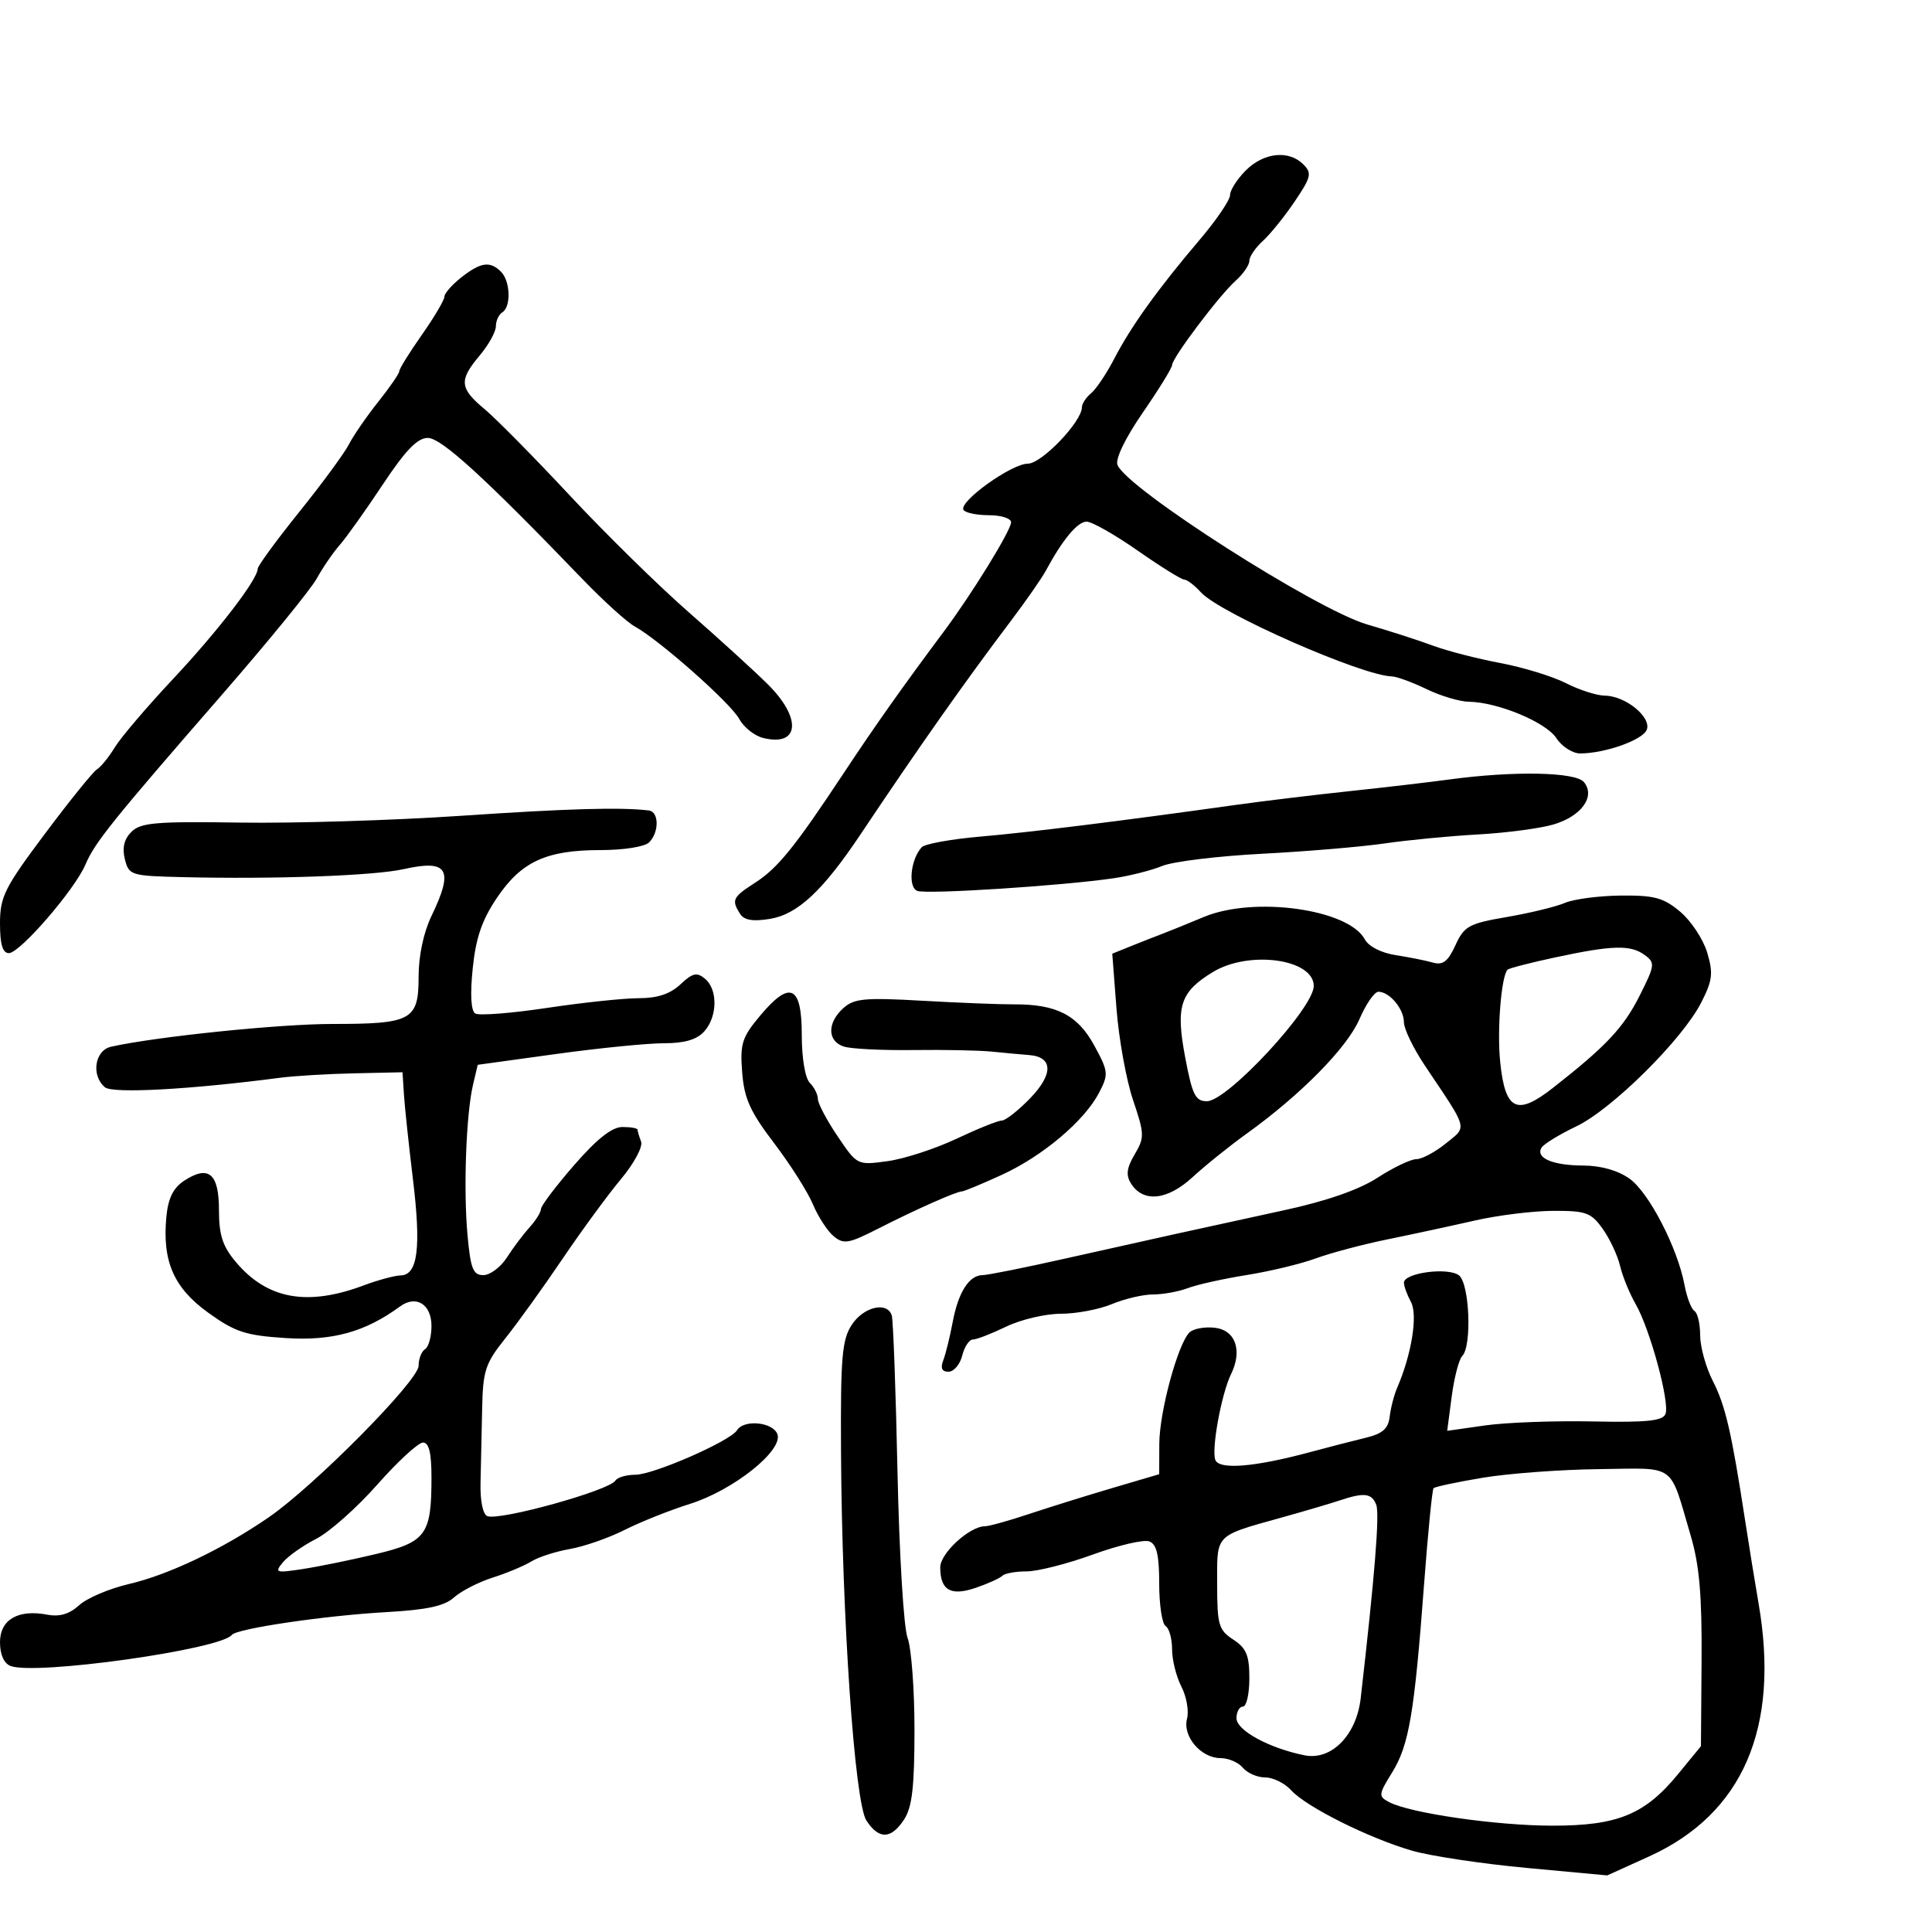 <svg xmlns="http://www.w3.org/2000/svg" width="300" height="300" viewBox="0 0 300 300" version="1.1">
  <defs/>
  <path d="M243,140.201 C244.375,139.61 248.278,139.098 251.673,139.063 C256.899,139.01 258.316,139.395 260.905,141.574 C262.587,142.989 264.47,145.838 265.089,147.903 C266.055,151.128 265.925,152.227 264.167,155.673 C261.226,161.437 250.306,172.257 244.756,174.908 C242.146,176.154 239.726,177.634 239.377,178.198 C238.386,179.802 241.093,180.968 245.846,180.985 C248.585,180.994 251.242,181.748 253.033,183.024 C256.048,185.171 260.49,193.762 261.575,199.548 C261.933,201.459 262.626,203.269 263.113,203.57 C263.601,203.871 264,205.571 264,207.348 C264,209.124 264.88,212.302 265.954,214.411 C267.925,218.275 268.85,222.263 270.966,236 C271.601,240.125 272.543,245.938 273.06,248.917 C276.421,268.289 270.644,281.66 256.053,288.275 L249.573,291.213 L237.037,290.048 C230.142,289.407 222.157,288.207 219.292,287.382 C212.617,285.46 202.828,280.572 200.499,277.999 C199.504,276.9 197.69,276 196.467,276 C195.245,276 193.685,275.325 193,274.5 C192.315,273.675 190.755,273 189.533,273 C186.483,273 183.605,269.62 184.321,266.88 C184.636,265.677 184.242,263.435 183.446,261.896 C182.651,260.358 182,257.754 182,256.109 C182,254.464 181.55,252.84 181,252.5 C180.45,252.16 180,249.194 180,245.91 C180,241.461 179.608,239.787 178.464,239.348 C177.619,239.024 173.682,239.94 169.714,241.384 C165.746,242.828 161.113,244.007 159.417,244.005 C157.721,244.002 156.025,244.308 155.648,244.685 C155.271,245.062 153.424,245.9 151.542,246.546 C147.638,247.889 146,246.95 146,243.368 C146,241.19 150.563,237 152.936,237 C153.556,237 156.636,236.143 159.782,235.095 C162.927,234.048 168.762,232.229 172.75,231.053 L180,228.915 L180.015,224.208 C180.03,219.259 182.88,208.72 184.693,206.907 C185.278,206.322 187.049,205.991 188.628,206.172 C191.856,206.541 192.959,209.706 191.147,213.399 C189.666,216.419 188.084,225.055 188.713,226.693 C189.315,228.264 194.84,227.806 203.5,225.466 C206.25,224.723 210.075,223.737 212,223.274 C214.692,222.627 215.567,221.864 215.792,219.967 C215.952,218.61 216.473,216.6 216.949,215.5 C219.194,210.313 220.18,204.204 219.097,202.182 C218.494,201.054 218,199.702 218,199.177 C218,197.63 224.964,196.725 226.576,198.063 C228.197,199.408 228.571,209.022 227.062,210.55 C226.546,211.073 225.807,213.903 225.421,216.84 L224.719,222.179 L230.609,221.34 C233.849,220.878 241.357,220.599 247.293,220.721 C255.729,220.894 258.201,220.639 258.618,219.554 C259.307,217.758 256.214,206.377 253.983,202.5 C253.034,200.85 251.944,198.177 251.562,196.561 C251.18,194.945 249.966,192.357 248.865,190.811 C247.069,188.289 246.28,188.002 241.182,188.021 C238.057,188.032 232.575,188.71 229,189.526 C225.425,190.342 219.35,191.653 215.5,192.438 C211.65,193.223 206.622,194.557 204.327,195.401 C202.032,196.246 197.206,197.408 193.602,197.984 C189.999,198.559 185.885,199.473 184.46,200.015 C183.035,200.557 180.604,201 179.057,201 C177.51,201 174.629,201.675 172.654,202.5 C170.68,203.325 167.109,204 164.72,204 C162.331,204 158.513,204.9 156.236,206 C153.959,207.1 151.633,208 151.067,208 C150.501,208 149.756,209.125 149.411,210.5 C149.066,211.875 148.109,213 147.285,213 C146.266,213 146.003,212.44 146.464,211.25 C146.837,210.287 147.501,207.592 147.94,205.26 C148.813,200.624 150.496,198 152.596,198 C153.339,198 159.022,196.862 165.224,195.47 C178.891,192.404 186.376,190.751 199.5,187.902 C206.025,186.485 211.036,184.735 213.921,182.865 C216.353,181.289 219.053,179.998 219.921,179.995 C220.79,179.992 222.85,178.897 224.5,177.561 C225.676,176.608 226.468,176.088 226.71,175.38 C227.16,174.061 225.699,172.09 221.25,165.455 C219.463,162.79 218,159.764 218,158.733 C218,156.665 215.768,154 214.036,154 C213.427,154 212.104,155.912 211.096,158.25 C209.186,162.679 201.973,170.006 193.625,176 C190.944,177.925 187.141,180.984 185.174,182.797 C181.266,186.398 177.505,186.783 175.621,183.774 C174.805,182.471 174.945,181.363 176.192,179.252 C177.741,176.63 177.725,176.104 175.933,170.796 C174.882,167.684 173.727,161.301 173.367,156.613 L172.712,148.088 L175.606,146.92 C177.198,146.277 179.4,145.411 180.5,144.995 C181.6,144.58 184.494,143.405 186.932,142.386 C194.732,139.124 209.412,141.165 211.926,145.862 C212.514,146.96 214.481,147.967 216.712,148.311 C218.795,148.633 221.4,149.153 222.5,149.468 C224.049,149.911 224.838,149.304 226,146.773 C227.367,143.795 228.076,143.406 234,142.39 C237.575,141.776 241.625,140.791 243,140.201 Z M71.5,126.682 C88.191,125.554 96.372,125.322 100.75,125.849 C102.341,126.041 102.374,129.226 100.8,130.8 C100.119,131.481 96.86,132 93.268,132 C84.835,132 80.966,133.778 77.173,139.398 C74.838,142.859 73.89,145.618 73.403,150.375 C72.988,154.422 73.132,156.964 73.8,157.377 C74.377,157.733 79.38,157.344 84.918,156.512 C90.456,155.681 96.873,155 99.179,155 C102.09,155 104.069,154.344 105.656,152.853 C107.547,151.077 108.205,150.925 109.471,151.976 C111.485,153.647 111.42,157.879 109.345,160.171 C108.197,161.44 106.282,161.998 103.095,161.994 C100.568,161.991 93.028,162.743 86.341,163.665 L74.182,165.342 L73.455,168.421 C72.377,172.986 71.946,184.638 72.592,191.75 C73.07,197.021 73.456,198 75.057,198 C76.1,198 77.748,196.762 78.719,195.25 C79.69,193.738 81.275,191.628 82.242,190.561 C83.209,189.495 84,188.222 84,187.732 C84,187.243 86.317,184.178 89.15,180.921 C92.705,176.834 95.028,175 96.65,175 C97.942,175 99,175.188 99,175.418 C99,175.648 99.247,176.48 99.548,177.266 C99.853,178.058 98.458,180.656 96.418,183.097 C94.395,185.519 90.305,191.1 87.329,195.5 C84.352,199.9 80.361,205.447 78.459,207.828 C75.343,211.727 74.987,212.816 74.867,218.828 C74.793,222.497 74.681,227.631 74.617,230.236 C74.548,233.04 74.98,235.157 75.675,235.426 C77.601,236.17 94.604,231.45 95.557,229.908 C95.866,229.408 97.256,229 98.647,229 C101.466,229 113.403,223.775 114.448,222.083 C115.502,220.379 119.989,220.807 120.708,222.68 C121.672,225.193 113.907,231.396 107.134,233.523 C104.035,234.497 99.475,236.314 97,237.562 C94.525,238.811 90.7,240.145 88.5,240.528 C86.3,240.911 83.6,241.781 82.5,242.461 C81.4,243.14 78.7,244.27 76.5,244.972 C74.3,245.673 71.6,247.058 70.5,248.05 C69.019,249.385 66.295,249.976 60,250.329 C50.478,250.863 36.764,252.885 36,253.867 C34.235,256.139 5.496,260.172 1.635,258.69 C0.615,258.299 0,256.913 0,255.007 C0,251.492 2.807,249.858 7.352,250.727 C9.251,251.09 10.783,250.633 12.301,249.25 C13.51,248.149 16.975,246.674 20,245.972 C26.166,244.542 34.586,240.526 41.729,235.608 C48.84,230.713 65,214.374 65,212.081 C65,211.001 65.45,209.84 66,209.5 C66.55,209.16 67,207.544 67,205.91 C67,202.521 64.612,201.033 62.114,202.866 C56.719,206.824 51.62,208.239 44.419,207.777 C38.139,207.373 36.53,206.85 32.353,203.849 C26.981,199.99 25.175,195.857 25.835,188.934 C26.11,186.054 26.9,184.457 28.602,183.341 C32.394,180.857 34,182.211 34,187.892 C34,191.778 34.565,193.518 36.619,195.959 C41.493,201.751 47.703,202.885 56.5,199.587 C58.7,198.762 61.279,198.068 62.231,198.044 C64.876,197.977 65.411,193.746 64.121,183.111 C63.479,177.825 62.852,171.925 62.727,170 L62.5,166.5 L55,166.665 C50.875,166.755 45.7,167.065 43.5,167.353 C29.536,169.182 17.51,169.838 16.302,168.836 C14.113,167.019 14.702,163.105 17.25,162.534 C24.25,160.967 43.371,159 51.6,159 C63.948,159 65,158.423 65,151.653 C65,148.422 65.776,144.77 67,142.236 C70.508,134.976 69.582,133.413 62.687,134.958 C58.092,135.988 42.63,136.545 28.269,136.199 C20.321,136.007 20.016,135.911 19.389,133.415 C18.947,131.653 19.271,130.301 20.409,129.165 C21.842,127.735 24.227,127.533 37.289,127.732 C45.655,127.86 61.05,127.387 71.5,126.682 Z M230.247,229.462 C226.258,230.128 222.819,230.859 222.604,231.086 C222.39,231.314 221.726,238.025 221.129,246 C219.625,266.07 218.793,270.981 216.177,275.213 C214.035,278.68 214.009,278.934 215.705,279.833 C218.933,281.543 232.32,283.478 241,283.489 C251.195,283.502 255.417,281.768 260.604,275.438 L264.122,271.146 L264.219,257.823 C264.292,247.766 263.881,243.029 262.543,238.5 C260.855,232.784 260.34,230.152 258.748,228.968 C257.136,227.769 254.422,228.054 248.271,228.126 C242.347,228.195 234.236,228.796 230.247,229.462 Z M193.455,26.455 C196.236,23.673 200.124,23.267 202.38,25.522 C203.743,26.886 203.603,27.489 201.038,31.289 C199.462,33.623 197.234,36.383 196.087,37.422 C194.939,38.46 194,39.845 194,40.5 C194,41.155 193.04,42.547 191.867,43.595 C189.319,45.87 182,55.587 182,56.694 C182,57.123 179.958,60.435 177.462,64.055 C174.755,67.982 173.163,71.261 173.517,72.184 C174.919,75.836 204.4,94.677 212.295,96.965 C215.708,97.955 220.3,99.434 222.5,100.254 C224.7,101.073 229.401,102.287 232.946,102.951 C236.491,103.616 241.086,105.024 243.156,106.08 C245.226,107.136 247.951,108.01 249.21,108.022 C252.397,108.053 256.46,111.358 255.711,113.31 C255.101,114.901 249.25,116.984 245.365,116.994 C244.191,116.997 242.526,115.925 241.665,114.611 C240.041,112.133 232.558,109.025 228.072,108.966 C226.657,108.947 223.7,108.063 221.5,107 C219.3,105.937 216.885,105.053 216.134,105.034 C211.454,104.918 189.407,95.212 186.483,91.981 C185.497,90.891 184.331,90 183.893,90 C183.455,90 180.199,87.975 176.659,85.5 C173.118,83.025 169.548,81 168.726,81 C167.316,81 164.981,83.811 162.392,88.624 C161.764,89.792 159.281,93.353 156.875,96.537 C149.791,105.912 142.651,116.052 133.664,129.5 C127.753,138.346 123.848,141.988 119.524,142.69 C116.896,143.116 115.54,142.883 114.915,141.897 C113.553,139.746 113.761,139.317 117.25,137.071 C120.779,134.799 123.427,131.522 131.044,120 C135.825,112.769 140.163,106.635 146.5,98.145 C150.93,92.211 157,82.354 157,81.096 C157,80.493 155.452,80 153.559,80 C151.666,80 149.889,79.629 149.609,79.176 C148.83,77.915 157.064,72 159.598,72 C161.748,72 168,65.473 168,63.229 C168,62.688 168.646,61.709 169.435,61.054 C170.224,60.4 171.842,57.982 173.031,55.682 C175.613,50.69 179.798,44.862 186.25,37.274 C188.863,34.202 191,31.063 191,30.299 C191,29.535 192.105,27.805 193.455,26.455 Z M71.635,43.073 C74.649,40.702 76.097,40.497 77.8,42.2 C79.256,43.656 79.382,47.646 78,48.5 C77.45,48.84 77,49.814 77,50.665 C77,51.515 75.875,53.548 74.5,55.182 C71.235,59.063 71.344,60.275 75.25,63.533 C77.037,65.024 83,71.067 88.5,76.962 C94,82.856 102.311,91.014 106.97,95.09 C111.628,99.165 117.14,104.188 119.22,106.251 C124.552,111.542 124.149,116.007 118.468,114.581 C117.139,114.248 115.477,112.916 114.775,111.622 C113.441,109.161 102.393,99.384 98.569,97.279 C97.349,96.608 93.684,93.288 90.425,89.902 C75.249,74.134 68.528,68 66.427,68 C64.82,68 62.963,69.925 59.43,75.25 C56.786,79.237 53.779,83.458 52.75,84.629 C51.72,85.801 50.118,88.139 49.189,89.827 C48.26,91.514 41.65,99.618 34.5,107.835 C17.393,127.496 14.734,130.804 13.27,134.244 C11.607,138.152 3.094,148 1.379,148 C0.407,148 0,146.641 0,143.393 C0,139.248 0.7,137.85 6.972,129.469 C10.806,124.345 14.442,119.845 15.053,119.467 C15.663,119.09 16.913,117.547 17.831,116.038 C18.749,114.529 22.783,109.792 26.796,105.51 C33.852,97.982 39.984,90.008 40.015,88.32 C40.023,87.869 42.925,83.9 46.464,79.5 C50.003,75.1 53.475,70.375 54.18,69 C54.885,67.625 56.933,64.654 58.731,62.397 C60.529,60.14 62,57.998 62,57.637 C62,57.275 63.575,54.739 65.5,52 C67.425,49.261 69,46.599 69,46.083 C69,45.567 70.186,44.212 71.635,43.073 Z M118.044,157.699 C122.688,152.158 124.5,153.004 124.5,160.717 C124.5,164.329 125.02,167.42 125.75,168.15 C126.438,168.838 127,169.962 127,170.65 C127,171.337 128.374,173.935 130.053,176.423 C133.103,180.943 133.111,180.947 137.803,180.308 C140.386,179.956 145.2,178.393 148.5,176.835 C151.8,175.277 154.974,174.001 155.554,174.001 C156.133,174 158.105,172.455 159.936,170.566 C163.596,166.79 163.535,164.112 159.781,163.826 C158.527,163.73 155.925,163.491 154,163.294 C152.075,163.097 146.583,162.987 141.796,163.05 C137.008,163.112 132.171,162.872 131.046,162.514 C128.466,161.696 128.413,158.841 130.935,156.559 C132.612,155.041 134.239,154.886 143.185,155.393 C148.858,155.714 155.247,155.967 157.382,155.955 C164.024,155.916 167.317,157.589 169.897,162.311 C172.112,166.366 172.158,166.793 170.689,169.634 C168.413,174.036 161.925,179.518 155.53,182.443 C152.456,183.849 149.685,185 149.371,185 C148.517,185 142.156,187.827 136.351,190.786 C131.774,193.119 131.006,193.25 129.446,191.956 C128.48,191.155 127.032,188.926 126.228,187.002 C125.424,185.078 122.71,180.803 120.197,177.502 C116.473,172.609 115.557,170.576 115.243,166.5 C114.9,162.056 115.212,161.077 118.044,157.699 Z M225,121.044 C234.99,119.682 244.641,119.863 245.947,121.436 C247.787,123.653 245.586,126.732 241.238,128.021 C239.182,128.631 233.9,129.33 229.5,129.574 C225.1,129.818 218.575,130.446 215,130.969 C211.425,131.492 202.875,132.213 196,132.57 C189.125,132.927 182.143,133.778 180.483,134.461 C178.824,135.144 175.449,136.001 172.983,136.366 C165.084,137.535 143.905,138.901 142.435,138.337 C140.958,137.77 141.395,133.443 143.12,131.559 C143.593,131.042 147.698,130.298 152.241,129.905 C159.91,129.243 173.913,127.505 192,124.971 C196.125,124.393 204,123.442 209.5,122.857 C215,122.272 221.975,121.456 225,121.044 Z M208,232.993 C206.625,233.452 202.8,234.582 199.5,235.504 C193.303,237.236 190.755,237.827 189.712,239.41 C188.896,240.647 189,242.489 189,245.956 C189,252.317 189.228,253.103 191.5,254.592 C193.538,255.927 194,257.041 194,260.615 C194,263.027 193.55,265 193,265 C192.45,265 192,265.813 192,266.808 C192,268.699 197.089,271.468 202.586,272.567 C206.74,273.398 210.631,269.438 211.288,263.711 C213.484,244.558 214.245,235.081 213.702,233.665 C213.006,231.852 211.831,231.714 208,232.993 Z M132.273,205.703 C134.106,202.909 137.754,202.053 138.47,204.25 C138.694,204.938 139.095,215.85 139.362,228.5 C139.63,241.227 140.327,252.757 140.923,254.315 C141.515,255.863 142,262.292 142,268.6 C142,277.475 141.635,280.628 140.385,282.535 C138.366,285.616 136.484,285.668 134.536,282.696 C132.71,279.908 130.735,251.231 130.593,225.453 C130.513,210.716 130.74,208.041 132.273,205.703 Z M241.503,148.662 C237.654,149.487 234.321,150.346 234.096,150.571 C233.114,151.553 232.441,159.947 232.948,164.897 C233.72,172.442 235.521,173.329 241.137,168.929 C249.404,162.452 252.111,159.57 254.618,154.578 C256.989,149.857 257.033,149.497 255.375,148.285 C253.185,146.683 250.383,146.76 241.503,148.662 Z M188.314,150.95 C183.252,154.037 182.537,156.245 184.033,164.173 C185.136,170.021 185.62,171 187.41,170.998 C190.591,170.996 204,156.534 204,153.107 C204,148.902 193.941,147.519 188.314,150.95 Z M58.593,230.523 C55.423,234.111 51.151,237.903 49.098,238.95 C47.046,239.997 44.721,241.635 43.933,242.591 C42.598,244.208 42.808,244.28 47,243.64 C49.475,243.262 54.575,242.218 58.334,241.321 C66.181,239.447 67,238.324 67,229.435 C67,225.595 66.612,224 65.678,224 C64.95,224 61.762,226.935 58.593,230.523 Z"/>
</svg>

